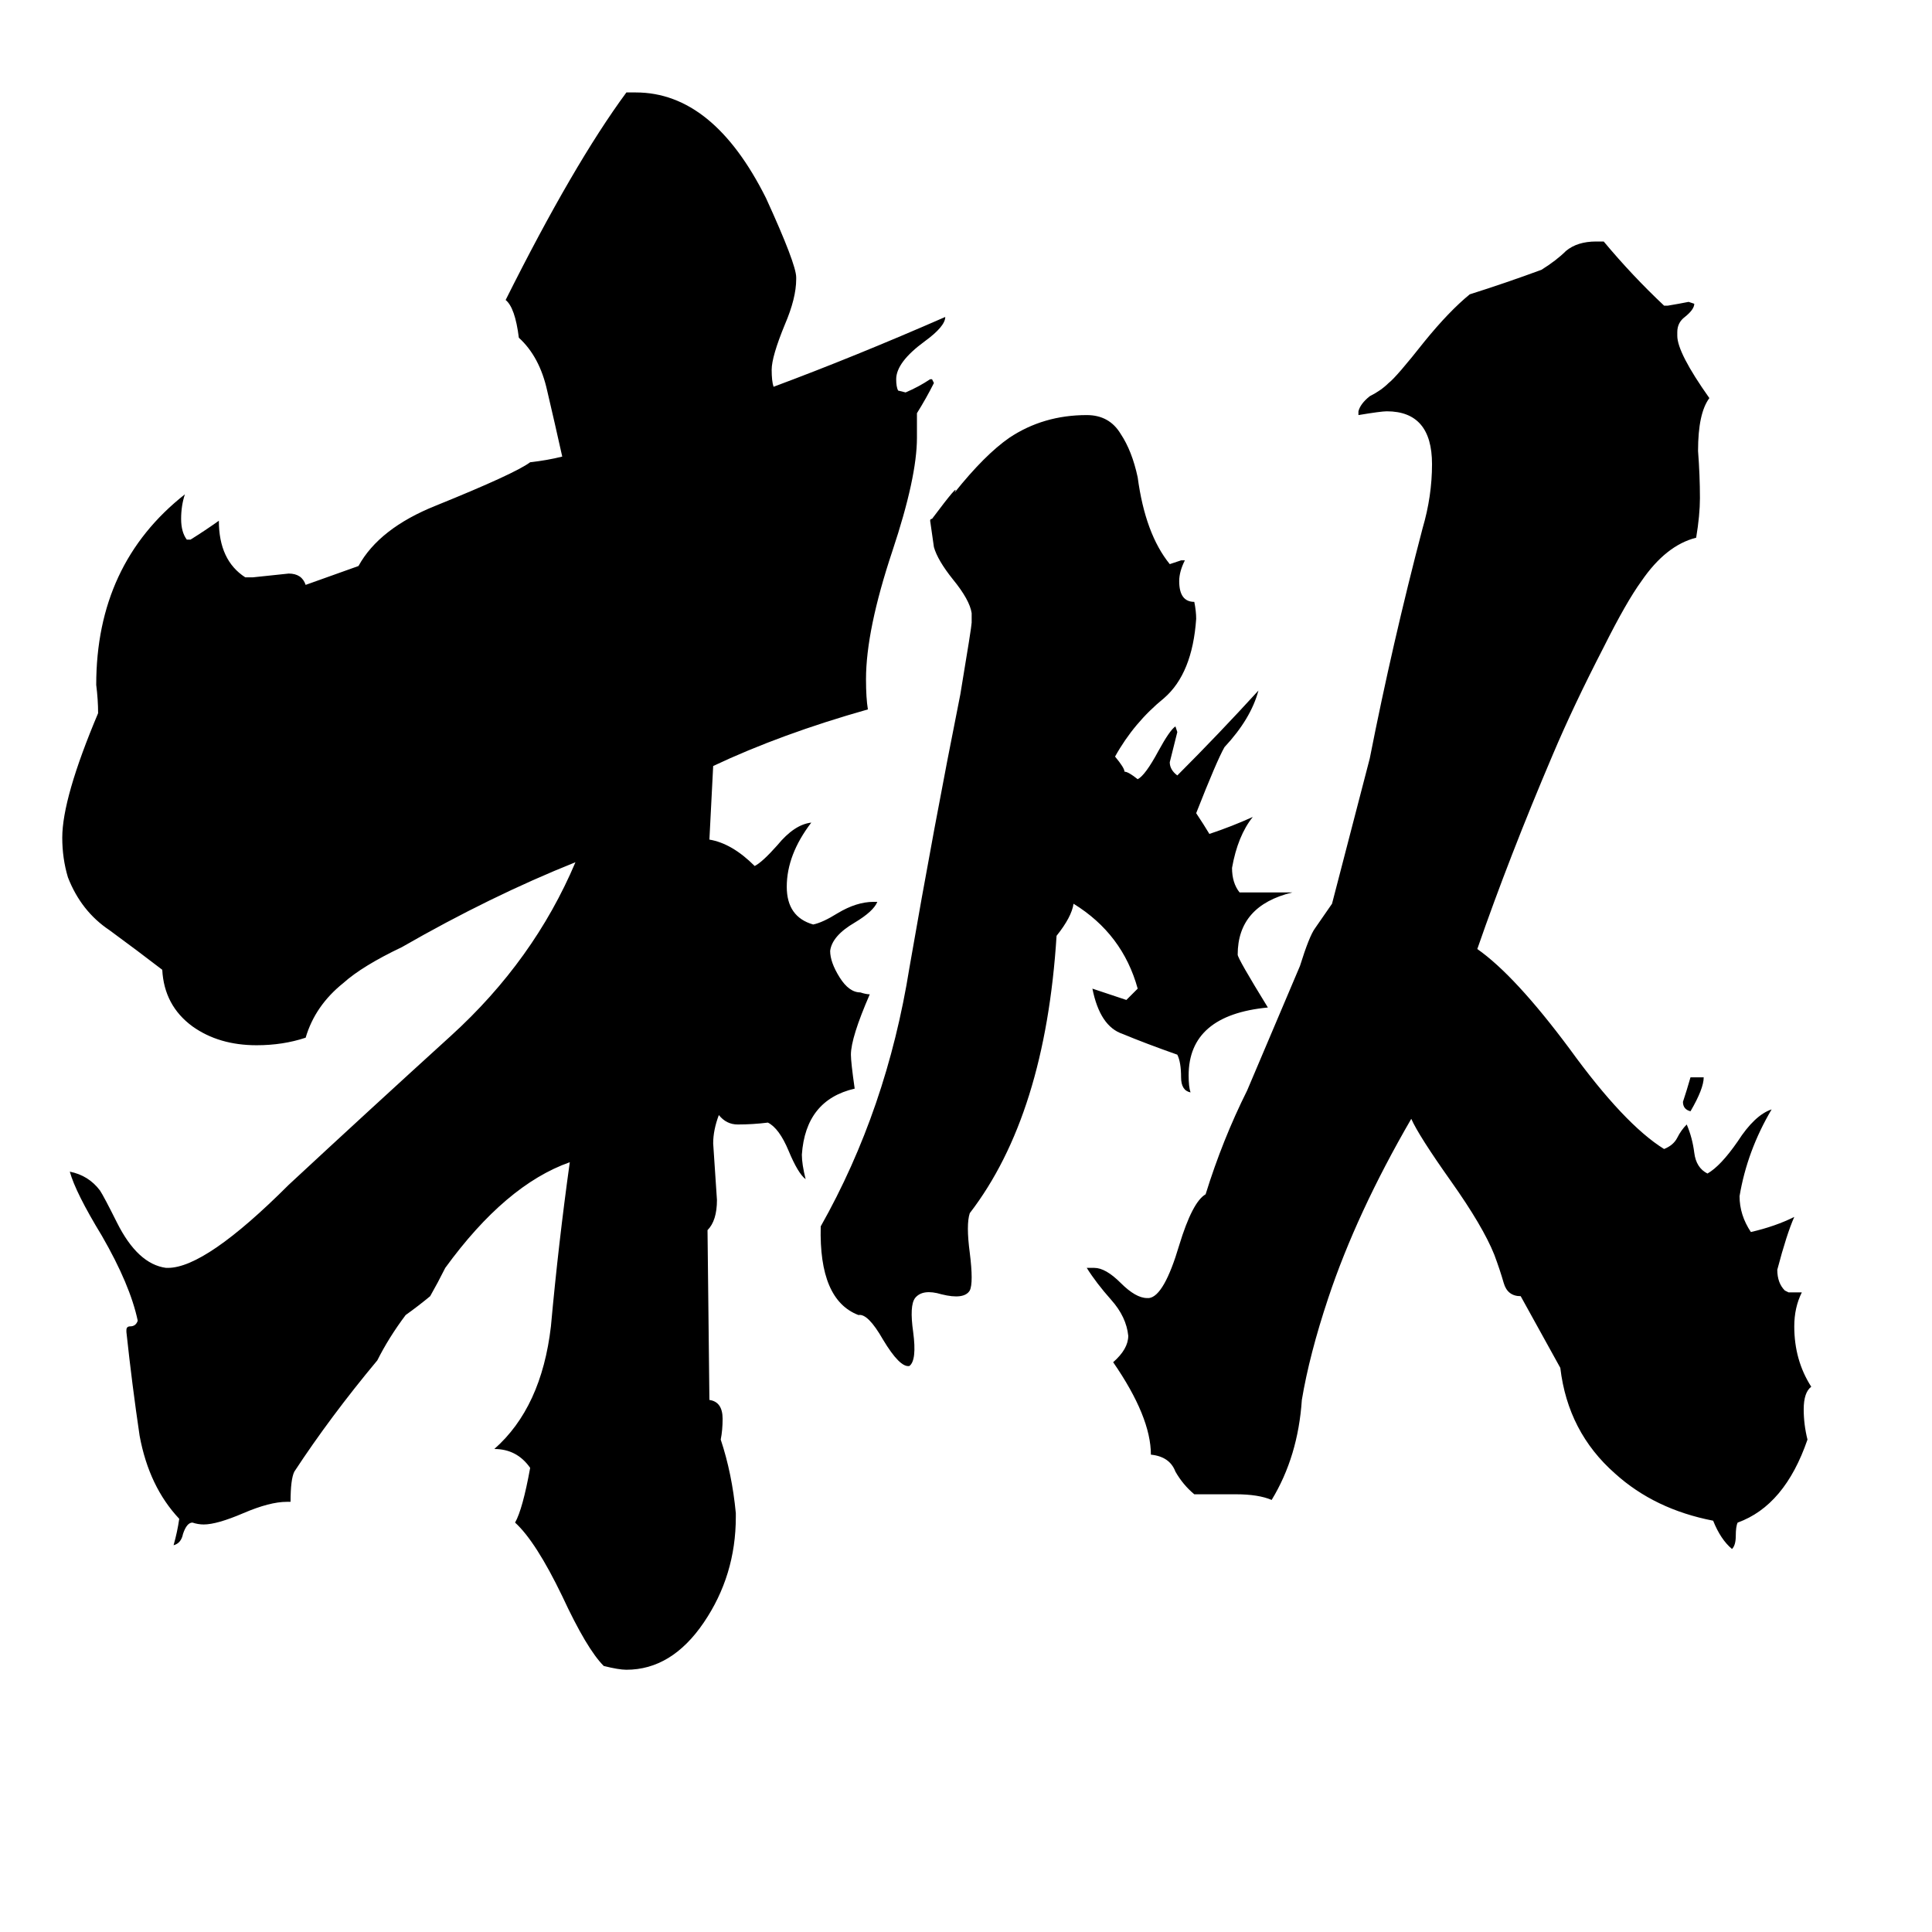 <svg xmlns="http://www.w3.org/2000/svg" viewBox="0 -800 1024 1024">
	<path fill="#000000" d="M376 -58Q383 -57 383 -48Q383 -42 382 -37Q388 -19 390 2V4Q390 35 373 60Q356 85 332 85Q328 85 320 83Q311 74 298 46Q284 17 273 7Q277 0 281 -22Q274 -32 262 -32Q287 -54 292 -97Q296 -141 302 -184Q268 -172 236 -128Q232 -120 228 -113Q222 -108 215 -103Q206 -91 200 -79Q175 -49 156 -20Q154 -16 154 -4H152Q143 -4 129 2Q115 8 108 8Q105 8 102 7Q99 7 97 13Q96 18 92 19Q94 12 95 5Q79 -12 74 -39Q70 -66 67 -94V-95Q67 -97 69 -97Q72 -97 73 -100Q69 -119 54 -145Q40 -168 37 -179Q47 -177 53 -169Q55 -166 62 -152Q73 -130 88 -128H89Q109 -128 153 -172Q195 -211 239 -251Q283 -291 305 -343Q260 -325 213 -298Q192 -288 182 -279Q167 -267 162 -250Q150 -246 136 -246Q116 -246 102 -256Q87 -267 86 -286Q73 -296 58 -307Q43 -317 36 -335Q33 -345 33 -356Q33 -377 52 -422Q52 -429 51 -437Q51 -501 98 -538Q96 -532 96 -525Q96 -518 99 -514H101Q109 -519 116 -524Q116 -503 130 -494H134Q144 -495 153 -496Q160 -496 162 -490L190 -500Q201 -520 231 -532Q273 -549 281 -555Q290 -556 298 -558Q294 -576 290 -593Q286 -611 275 -621Q273 -637 268 -641Q304 -713 332 -751H337Q378 -751 406 -695Q422 -660 422 -653V-652Q422 -642 416 -628Q409 -611 409 -604Q409 -598 410 -595Q453 -611 501 -632Q501 -627 490 -619Q475 -608 475 -599Q475 -595 476 -593L480 -592Q487 -595 493 -599H494L495 -597Q491 -589 486 -581V-568Q486 -547 473 -508Q459 -466 459 -440Q459 -430 460 -424Q414 -411 378 -394Q377 -374 376 -355Q388 -353 400 -341Q404 -343 412 -352Q421 -363 430 -364Q417 -347 417 -330Q417 -314 431 -310Q436 -311 444 -316Q454 -322 463 -322H465Q463 -317 453 -311Q441 -304 440 -296Q440 -290 445 -282Q450 -274 456 -274Q459 -273 461 -273Q451 -250 451 -241Q451 -237 453 -223Q427 -217 425 -188Q425 -183 427 -175Q423 -178 418 -190Q413 -202 407 -205Q399 -204 391 -204Q385 -204 381 -209Q378 -201 378 -194Q379 -179 380 -164Q380 -153 375 -148ZM806 -113Q799 -113 797 -120Q795 -127 792 -135Q786 -150 769 -174Q752 -198 748 -207Q719 -157 704 -112Q694 -82 690 -58Q688 -28 674 -5Q667 -8 655 -8H633Q627 -13 623 -20Q620 -28 610 -29Q610 -49 590 -78Q598 -85 598 -92Q597 -102 589 -111Q581 -120 576 -128H580Q586 -128 594 -120Q602 -112 608 -112H609Q617 -113 625 -140Q632 -163 639 -167Q648 -196 661 -222Q675 -255 689 -288Q694 -304 697 -308L706 -321L726 -398Q738 -459 754 -520Q759 -537 759 -554Q759 -582 735 -582Q732 -582 720 -580V-582Q721 -586 726 -590Q732 -593 736 -597Q740 -600 755 -619Q768 -635 779 -644Q798 -650 817 -657Q825 -662 830 -667Q836 -672 846 -672H850Q865 -654 882 -638H884Q890 -639 895 -640L898 -639Q898 -636 893 -632Q889 -629 889 -624V-622Q889 -613 906 -589Q900 -581 900 -561Q901 -548 901 -536Q901 -527 899 -515Q883 -511 870 -492Q862 -481 850 -457Q834 -426 823 -400Q800 -346 783 -297Q803 -283 832 -244Q861 -204 882 -191Q887 -193 889 -197Q891 -201 894 -204Q897 -197 898 -189Q899 -181 905 -178Q912 -182 921 -195Q930 -209 939 -212Q926 -190 922 -166Q922 -156 928 -147Q941 -150 951 -155Q947 -146 942 -127Q942 -120 946 -116L948 -115H955Q951 -107 951 -97Q951 -79 960 -65Q956 -62 956 -53Q956 -45 958 -37Q946 -2 921 7Q920 9 920 14Q920 19 918 21Q912 16 908 6Q877 0 856 -19Q831 -41 827 -75ZM896 -229H903Q903 -223 896 -211Q892 -212 892 -216Q894 -222 896 -229ZM596 -391Q598 -391 603 -387Q607 -389 614 -402Q620 -413 623 -415L624 -412Q622 -404 620 -396Q620 -392 624 -389Q646 -411 667 -434Q663 -419 649 -404Q645 -397 634 -369Q638 -363 641 -358Q653 -362 664 -367Q656 -357 653 -340Q653 -332 657 -327H685Q656 -320 656 -294Q656 -292 672 -266Q630 -262 630 -230Q630 -224 631 -221Q626 -222 626 -229Q626 -237 624 -241Q607 -247 595 -252Q583 -256 579 -276Q588 -273 597 -270Q600 -273 603 -276Q595 -305 569 -321Q568 -314 560 -304Q554 -209 514 -157Q512 -151 514 -136Q516 -120 514 -116Q511 -111 499 -114Q489 -117 485 -112Q482 -108 484 -94Q486 -79 482 -76Q477 -75 468 -90Q460 -104 455 -103Q434 -111 435 -150Q470 -212 482 -287Q495 -362 509 -432Q515 -468 515 -470V-475Q514 -482 505 -493Q497 -503 495 -510L493 -524Q493 -525 494 -525Q509 -545 506 -539Q522 -559 535 -568Q553 -580 576 -580Q588 -580 594 -570Q600 -561 603 -547Q607 -517 620 -501Q623 -502 626 -503H628Q625 -497 625 -492Q625 -481 633 -481Q634 -476 634 -472Q632 -443 617 -430Q601 -417 591 -399Q596 -393 596 -391Z"/>
</svg>